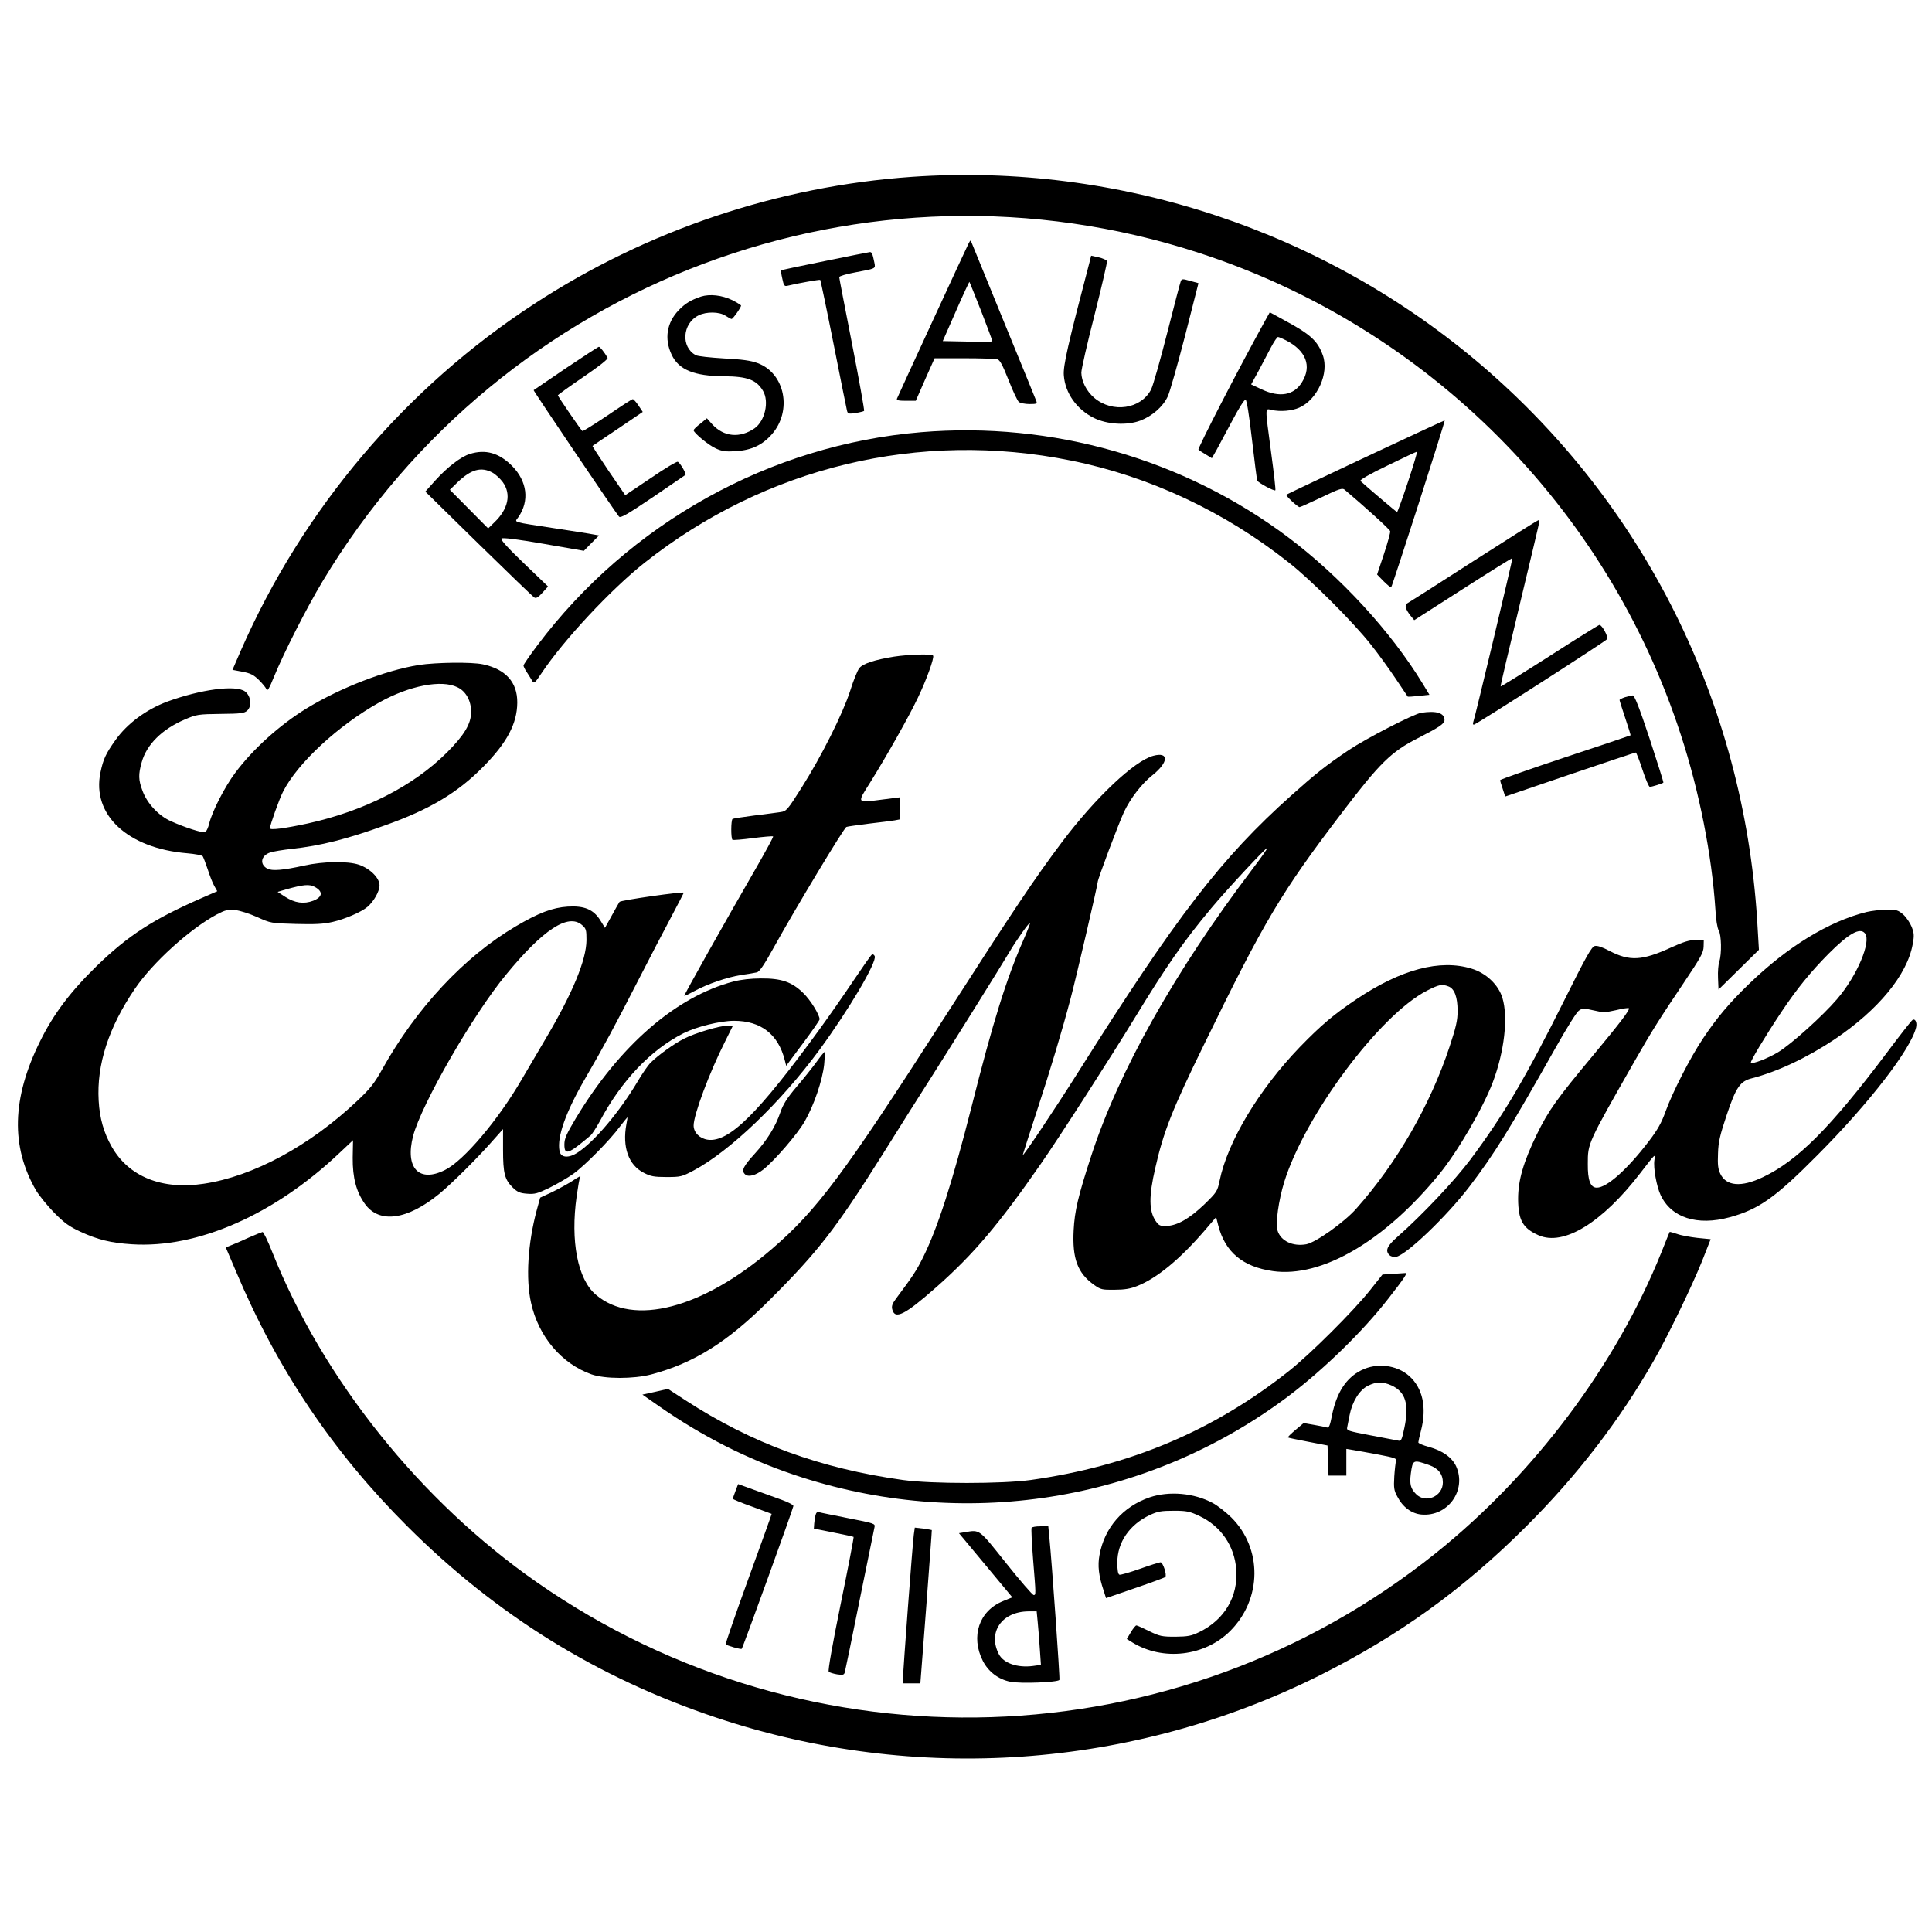 <?xml version="1.0" standalone="no"?>
<!DOCTYPE svg PUBLIC "-//W3C//DTD SVG 20010904//EN"
 "http://www.w3.org/TR/2001/REC-SVG-20010904/DTD/svg10.dtd">
<svg version="1.0" xmlns="http://www.w3.org/2000/svg"
 width="1181pt" height="1181pt" viewBox="0 0 1181 1181"
 preserveAspectRatio="xMidYMid meet">

<g transform="translate(0,1181) scale(0.1,-0.1)"
fill="#000000" stroke="none">
<path d="M5575 10729 c-818 -57 -1620 -326 -2310 -777 -787 -513 -1414 -1254
-1792 -2117 l-52 -120 60 -11 c49 -9 69 -19 101 -50 22 -22 43 -47 47 -58 5
-14 17 5 45 75 62 151 200 422 297 584 1105 1840 3323 2672 5359 2009 1393
-453 2491 -1551 2944 -2944 114 -349 190 -735 212 -1070 3 -61 12 -114 20
-127 17 -27 19 -146 4 -190 -6 -17 -10 -62 -8 -101 l3 -71 124 122 123 121
-11 186 c-85 1322 -686 2531 -1681 3384 -964 826 -2222 1242 -3485 1155z"/>
<path d="M5921 10322 c-11 -20 -426 -920 -438 -949 -4 -10 11 -13 55 -13 l60
0 57 130 58 130 181 0 c100 0 190 -3 202 -6 16 -4 32 -34 69 -127 26 -67 55
-128 63 -134 9 -7 38 -13 65 -13 43 0 48 2 42 18 -3 9 -92 226 -197 482 -105
256 -194 474 -198 485 -7 19 -7 19 -19 -3z m78 -417 c38 -98 69 -181 67 -182
-2 -2 -71 -2 -153 -1 l-150 3 80 182 c44 101 82 182 83 180 1 -1 34 -83 73
-182z"/>
<path d="M5041 10214 c-145 -29 -265 -55 -267 -56 -1 -2 2 -25 8 -51 9 -43 13
-48 31 -44 65 16 198 39 201 36 2 -2 39 -177 81 -389 42 -212 79 -396 82 -408
5 -22 9 -23 52 -17 25 4 49 10 53 13 3 4 -30 187 -73 407 -43 220 -79 405 -79
411 0 6 44 19 98 29 128 24 124 22 117 59 -11 55 -16 66 -28 65 -7 -1 -131
-25 -276 -55z"/>
<path d="M6661 10211 c-134 -511 -163 -638 -158 -696 8 -108 79 -208 184 -260
81 -40 202 -47 284 -16 73 28 138 85 167 147 13 27 60 194 106 371 l82 322
-51 14 c-45 13 -51 13 -57 -2 -4 -9 -41 -151 -83 -316 -42 -165 -86 -320 -98
-345 -62 -121 -236 -147 -348 -52 -48 41 -78 101 -79 154 0 20 36 179 81 354
44 174 78 322 76 328 -3 7 -26 17 -51 23 l-46 10 -9 -36z"/>
<path d="M4285 9997 c-62 -21 -97 -42 -137 -84 -72 -75 -88 -174 -43 -270 43
-93 137 -132 321 -133 143 -1 198 -22 238 -89 39 -66 12 -184 -51 -229 -90
-62 -188 -53 -259 24 l-33 37 -40 -33 c-23 -17 -41 -35 -41 -40 0 -16 93 -93
137 -112 38 -17 61 -20 122 -16 94 6 161 37 219 103 126 143 81 373 -86 435
-43 16 -93 23 -208 29 -82 5 -160 13 -171 20 -92 49 -82 194 17 243 48 24 127
23 165 -2 17 -11 33 -20 37 -20 8 0 58 70 58 82 0 3 -24 18 -53 33 -64 31
-138 39 -192 22z"/>
<path d="M7727 9838 c-160 -290 -408 -771 -401 -777 5 -4 25 -18 46 -30 l36
-22 30 53 c16 29 60 111 97 181 37 70 72 126 79 124 7 -2 22 -94 39 -243 15
-131 30 -244 32 -251 4 -13 104 -67 111 -60 3 2 -9 107 -26 232 -38 286 -38
268 3 259 54 -12 124 -6 169 14 111 49 184 211 144 321 -32 88 -76 128 -238
215 l-86 47 -35 -63z m133 -108 c124 -63 160 -158 99 -256 -49 -81 -137 -96
-247 -44 l-64 30 45 82 c24 46 59 111 77 146 18 34 37 62 42 62 5 0 26 -9 48
-20z"/>
<path d="M3459 9559 c-107 -73 -195 -133 -197 -134 -3 -3 504 -753 522 -773
10 -10 51 14 207 119 107 73 196 134 199 136 7 6 -33 75 -47 80 -7 3 -81 -42
-166 -100 l-155 -104 -102 149 c-56 83 -100 151 -98 152 2 2 71 49 155 105
l152 103 -26 39 c-14 21 -30 39 -35 39 -5 0 -75 -45 -155 -100 -81 -54 -149
-97 -153 -95 -8 5 -150 212 -150 219 0 2 70 53 155 111 100 68 153 110 149
118 -19 33 -46 67 -53 67 -4 0 -95 -59 -202 -131z"/>
<path d="M8346 9015 c-263 -124 -481 -227 -483 -229 -6 -5 69 -75 81 -76 4 0
65 27 134 60 107 52 128 58 141 47 120 -101 277 -243 279 -254 2 -7 -15 -70
-38 -139 l-42 -126 40 -41 c23 -23 43 -39 46 -37 8 10 333 1020 327 1020 -3 0
-222 -101 -485 -225z m261 -150 c-34 -102 -64 -185 -67 -185 -4 0 -197 164
-224 190 -6 6 58 43 165 94 96 47 177 85 181 85 3 1 -21 -82 -55 -184z"/>
<path d="M5630 9168 c-923 -77 -1783 -555 -2346 -1304 -46 -61 -84 -117 -84
-122 0 -6 10 -27 23 -45 12 -19 27 -42 32 -52 9 -15 17 -8 56 51 135 202 422
510 629 674 740 586 1680 812 2605 625 481 -97 939 -311 1335 -625 135 -106
394 -365 499 -499 46 -57 114 -152 153 -210 39 -58 72 -107 73 -109 1 -2 32 0
68 4 l65 7 -40 66 c-196 322 -504 656 -824 897 -638 479 -1442 709 -2244 642z"/>
<path d="M2872 9035 c-55 -17 -138 -81 -213 -164 l-59 -66 326 -320 c180 -176
333 -324 341 -328 10 -6 24 2 49 30 l34 38 -148 142 c-97 93 -144 145 -137
151 7 7 95 -4 257 -32 l247 -43 46 47 47 47 -34 6 c-18 4 -123 20 -233 37
-273 42 -250 35 -227 68 70 100 55 220 -38 314 -80 80 -162 103 -258 73z m138
-114 c19 -10 48 -37 64 -59 52 -73 33 -163 -51 -244 l-39 -38 -117 118 -117
118 47 46 c83 79 144 96 213 59z"/>
<path d="M9005 8379 c-214 -138 -396 -254 -404 -258 -16 -10 -9 -36 21 -74
l23 -28 298 191 c165 106 300 190 302 188 3 -3 -229 -976 -240 -1005 -2 -7 -1
-13 4 -13 13 0 805 509 815 523 9 13 -31 87 -47 87 -4 0 -141 -85 -304 -190
-163 -104 -298 -188 -300 -186 -2 2 51 227 117 501 66 274 120 502 120 507 0
4 -3 8 -7 8 -5 -1 -183 -113 -398 -251z"/>
<path d="M5465 7796 c-118 -19 -191 -43 -212 -70 -11 -13 -36 -75 -56 -139
-46 -142 -176 -401 -297 -592 -86 -136 -93 -144 -128 -149 -20 -3 -93 -13
-161 -21 -69 -9 -128 -18 -133 -21 -10 -7 -11 -121 0 -128 4 -2 61 2 126 11
64 8 120 13 122 10 3 -2 -46 -92 -107 -198 -179 -310 -439 -772 -436 -776 2
-2 29 11 60 28 81 44 200 85 287 99 41 6 85 13 96 16 16 3 45 45 109 161 127
229 425 724 439 728 6 3 67 11 136 20 69 8 140 17 158 20 l32 6 0 68 0 67
-102 -13 c-165 -21 -161 -27 -78 105 102 164 236 401 291 517 52 108 101 244
93 257 -7 12 -147 8 -239 -6z"/>
<path d="M2560 7745 c-205 -33 -479 -139 -687 -266 -164 -101 -328 -249 -435
-393 -65 -87 -140 -234 -159 -309 -6 -27 -18 -51 -25 -54 -16 -6 -125 29 -209
67 -75 33 -146 109 -174 186 -25 66 -26 100 -5 174 30 109 125 203 264 262 72
31 81 32 218 34 123 1 146 4 163 20 30 27 23 90 -13 117 -56 42 -271 13 -476
-62 -128 -48 -245 -134 -317 -236 -59 -83 -74 -116 -91 -197 -54 -259 166
-464 531 -494 47 -4 89 -12 94 -18 4 -6 18 -42 31 -81 12 -38 30 -84 40 -101
l18 -32 -96 -42 c-297 -130 -448 -228 -641 -415 -159 -155 -264 -293 -346
-460 -173 -348 -180 -645 -24 -913 19 -31 68 -92 110 -135 62 -63 93 -85 160
-116 106 -49 187 -69 315 -77 401 -26 870 180 1269 558 l83 78 -2 -107 c-1
-123 22 -209 75 -283 88 -121 258 -98 454 62 79 65 244 229 340 340 l50 56 0
-126 c0 -145 10 -183 60 -232 28 -27 44 -34 87 -37 46 -4 64 1 138 37 46 23
112 61 145 85 70 50 222 204 284 288 24 31 45 57 46 57 1 0 -1 -19 -6 -42 -26
-140 13 -250 106 -297 42 -22 63 -26 140 -26 86 0 93 2 165 40 221 118 530
413 768 736 177 241 353 537 339 574 -4 9 -11 13 -17 10 -6 -3 -56 -75 -112
-158 -56 -84 -149 -217 -207 -297 -376 -517 -555 -694 -684 -677 -50 7 -87 44
-87 87 0 65 96 323 191 511 l49 99 -34 0 c-47 0 -196 -44 -264 -79 -62 -31
-160 -102 -205 -147 -16 -16 -52 -68 -80 -116 -109 -183 -261 -364 -364 -432
-57 -38 -106 -34 -113 9 -16 85 38 237 158 444 113 194 182 323 322 596 68
132 158 306 202 388 43 81 78 149 78 150 0 9 -386 -46 -393 -56 -5 -7 -26 -45
-48 -85 l-41 -74 -29 47 c-42 66 -97 89 -198 83 -94 -6 -178 -38 -319 -121
-315 -186 -607 -499 -816 -874 -48 -86 -73 -118 -154 -194 -289 -273 -634
-460 -936 -505 -256 -39 -459 43 -563 226 -49 86 -74 174 -80 282 -13 220 61
448 221 683 109 161 337 367 501 455 52 27 67 31 112 27 29 -3 88 -22 135 -43
82 -37 85 -38 235 -42 116 -3 168 -1 225 12 75 17 176 60 215 93 38 33 73 94
73 131 0 45 -57 102 -126 126 -68 23 -216 21 -334 -5 -131 -29 -196 -34 -226
-19 -49 27 -39 80 18 99 18 6 78 16 133 22 174 19 335 59 572 145 270 96 442
199 598 358 145 147 206 263 207 391 1 125 -71 204 -210 234 -70 15 -286 12
-392 -4z m236 -136 c52 -24 84 -83 84 -150 0 -73 -41 -142 -149 -250 -206
-205 -505 -357 -851 -433 -140 -30 -230 -42 -230 -29 0 18 57 179 80 223 88
175 339 407 590 547 183 102 379 140 476 92z m-873 -1220 c53 -28 50 -62 -8
-85 -58 -22 -113 -14 -172 24 l-46 30 54 16 c105 29 139 32 172 15z m1634
-233 c26 -22 28 -30 28 -93 -1 -121 -84 -323 -251 -605 -38 -65 -103 -175
-144 -245 -145 -250 -356 -499 -470 -555 -159 -80 -245 12 -195 207 51 195
367 744 569 988 226 275 379 375 463 303z"/>
<path d="M9933 7548 c-18 -6 -33 -14 -33 -17 0 -4 16 -54 35 -111 19 -57 34
-104 32 -105 -1 -1 -181 -62 -399 -134 -219 -73 -398 -136 -398 -140 0 -4 7
-28 16 -54 l15 -46 396 135 c217 74 398 134 402 134 4 0 22 -47 41 -105 19
-58 39 -105 45 -105 12 0 77 20 83 26 2 1 -36 122 -84 268 -65 196 -93 266
-104 265 -8 -1 -30 -6 -47 -11z"/>
<path d="M8688 7453 c-46 -7 -337 -157 -443 -228 -141 -95 -201 -143 -350
-276 -429 -383 -703 -739 -1305 -1694 -141 -224 -343 -525 -338 -505 2 8 40
128 85 265 83 252 159 507 207 690 33 123 166 696 166 713 0 18 128 358 161
429 39 83 109 173 172 223 101 80 105 146 7 120 -116 -31 -353 -255 -558 -527
-169 -225 -292 -409 -722 -1078 -613 -954 -775 -1172 -1052 -1410 -424 -365
-848 -475 -1076 -279 -111 94 -156 328 -117 602 8 57 17 108 20 113 10 15 -2
10 -48 -21 -25 -16 -79 -46 -120 -66 l-75 -35 -22 -80 c-53 -199 -67 -415 -34
-562 45 -206 186 -373 369 -438 82 -29 257 -29 365 -1 261 69 467 198 721 452
301 300 408 439 692 890 112 179 241 384 287 455 110 172 449 715 490 785 41
70 121 183 126 178 2 -3 -16 -49 -40 -104 -104 -236 -187 -503 -317 -1019
-117 -461 -207 -741 -296 -920 -40 -81 -63 -116 -167 -255 -21 -28 -27 -45
-22 -63 16 -66 76 -36 272 137 225 199 380 382 636 751 111 159 431 657 576
895 191 313 297 466 466 668 95 114 337 374 343 369 2 -3 -38 -60 -90 -128
-475 -626 -819 -1238 -987 -1756 -80 -245 -101 -336 -107 -453 -9 -174 24
-263 126 -335 39 -28 49 -30 124 -29 61 0 97 6 139 23 119 47 259 162 410 337
l72 84 13 -51 c42 -163 150 -253 334 -279 297 -42 682 182 1018 594 111 136
267 404 326 560 71 188 95 397 59 516 -24 80 -99 152 -189 179 -192 59 -430
-4 -702 -186 -140 -94 -217 -159 -347 -293 -252 -262 -441 -577 -491 -818 -13
-64 -17 -70 -93 -144 -91 -87 -164 -129 -230 -132 -41 -1 -48 2 -68 31 -41 61
-42 151 -2 323 50 222 104 359 298 755 369 757 471 929 843 1417 231 304 302
373 461 454 135 69 166 90 166 113 0 43 -50 58 -142 44z m167 -1673 c36 -14
55 -65 55 -150 0 -57 -9 -97 -49 -218 -118 -357 -322 -711 -570 -990 -73 -83
-248 -207 -306 -218 -82 -15 -157 20 -176 85 -13 42 7 184 41 295 127 409 583
1021 872 1170 75 38 92 42 133 26z"/>
<path d="M11410 6235 c-230 -57 -482 -211 -719 -440 -120 -116 -196 -206 -282
-335 -77 -115 -185 -326 -228 -445 -24 -68 -49 -112 -101 -180 -131 -172 -257
-285 -319 -285 -39 0 -56 45 -55 145 0 128 -2 123 287 630 103 181 154 261
300 478 104 155 120 184 121 220 l1 42 -50 -1 c-37 0 -76 -12 -150 -46 -177
-81 -253 -85 -376 -21 -46 24 -75 34 -91 30 -19 -5 -54 -67 -182 -324 -241
-483 -373 -707 -579 -983 -97 -129 -295 -339 -444 -470 -65 -57 -77 -85 -49
-113 9 -8 26 -12 40 -10 64 13 307 245 448 429 154 202 245 349 532 858 62
110 123 208 136 217 23 17 29 17 90 3 60 -14 71 -14 138 1 40 10 75 15 79 12
8 -9 -54 -90 -221 -291 -217 -260 -271 -335 -342 -481 -82 -169 -114 -280
-114 -394 1 -130 28 -179 125 -222 153 -68 389 77 622 380 94 122 93 122 86
79 -7 -47 13 -159 38 -213 65 -139 224 -190 422 -136 179 49 278 119 537 380
318 319 572 649 603 781 7 30 -6 56 -22 45 -7 -4 -80 -97 -162 -207 -342 -454
-541 -653 -753 -754 -132 -63 -224 -55 -260 21 -14 29 -17 56 -14 124 2 71 12
112 53 235 57 170 82 207 155 225 155 40 336 125 505 238 266 179 443 393 477
580 10 53 9 68 -6 107 -10 25 -33 59 -52 76 -32 27 -41 30 -102 29 -37 0 -92
-7 -122 -14z m-10 -130 c41 -49 -47 -259 -170 -402 -86 -101 -280 -276 -361
-325 -63 -38 -156 -74 -166 -64 -6 6 87 161 187 311 94 141 179 245 289 356
122 122 190 161 221 124z"/>
<path d="M4483 5810 c-350 -92 -694 -390 -962 -834 -59 -99 -71 -126 -71 -162
0 -69 24 -60 161 56 9 8 34 47 55 85 132 249 312 438 512 539 79 40 225 76
309 76 164 0 270 -82 310 -240 l9 -35 102 137 c56 75 102 141 102 147 0 28
-56 119 -101 162 -69 67 -133 89 -257 88 -61 0 -123 -7 -169 -19z"/>
<path d="M4990 5317 c-25 -34 -79 -102 -122 -152 -59 -70 -81 -106 -98 -155
-29 -86 -81 -170 -156 -252 -70 -77 -83 -103 -61 -125 20 -21 66 -9 113 28 70
56 209 217 253 294 57 99 108 250 119 348 4 42 6 77 3 77 -3 0 -26 -28 -51
-63z"/>
<path d="M1521 4245 c-41 -19 -89 -40 -108 -47 l-33 -13 64 -150 c250 -594
592 -1102 1046 -1555 545 -544 1165 -928 1890 -1170 1219 -407 2545 -313 3690
260 482 242 875 525 1260 910 310 309 570 647 779 1012 87 152 231 450 295
608 l53 135 -81 8 c-44 5 -100 15 -124 24 -24 8 -44 14 -46 12 -1 -2 -24 -58
-50 -124 -277 -690 -779 -1359 -1383 -1842 -1585 -1268 -3821 -1339 -5490
-176 -712 496 -1309 1241 -1619 2020 -27 68 -53 122 -59 122 -5 -1 -43 -16
-84 -34z"/>
<path d="M8513 4023 l-62 -4 -77 -97 c-103 -129 -364 -389 -494 -492 -463
-367 -974 -582 -1580 -667 -175 -24 -605 -24 -780 0 -507 71 -923 223 -1331
488 l-106 69 -78 -18 -78 -17 109 -76 c256 -178 528 -316 815 -413 1031 -349
2160 -170 3023 478 216 163 455 395 612 597 103 132 121 160 103 157 -8 -1
-42 -3 -76 -5z"/>
<path d="M8322 3434 c-93 -46 -152 -137 -180 -277 -12 -62 -18 -76 -31 -73 -9
3 -44 10 -79 16 l-63 11 -50 -42 c-27 -23 -48 -43 -46 -46 3 -2 58 -14 123
-26 l119 -23 3 -92 3 -92 54 0 55 0 0 81 0 82 43 -7 c23 -4 93 -16 155 -28 95
-18 112 -24 106 -37 -3 -9 -8 -52 -11 -96 -4 -70 -2 -86 19 -124 33 -64 86
-103 146 -109 162 -15 279 148 213 295 -25 54 -84 96 -166 118 -36 10 -65 22
-65 28 0 5 7 37 16 71 37 142 11 261 -72 335 -77 68 -198 82 -292 35z m184
-93 c86 -39 109 -115 79 -258 -16 -77 -20 -84 -39 -79 -12 2 -87 17 -168 32
-137 26 -147 29 -143 48 2 12 9 46 15 76 16 82 60 153 112 179 53 26 90 26
144 2z m231 -487 c55 -20 83 -55 83 -106 0 -85 -105 -131 -164 -71 -33 33 -40
61 -32 124 12 87 13 88 113 53z"/>
<path d="M4496 2696 c-9 -23 -16 -44 -16 -48 0 -3 53 -25 118 -48 64 -24 118
-44 119 -44 1 -1 -63 -179 -142 -396 -79 -217 -141 -398 -139 -401 5 -8 93
-33 98 -28 7 7 316 861 316 873 0 7 -33 24 -72 38 -40 14 -116 42 -169 61
l-97 35 -16 -42z"/>
<path d="M7028 2657 c-164 -56 -277 -186 -307 -353 -12 -64 -5 -127 25 -216
l15 -47 177 61 c97 33 181 64 185 68 12 11 -14 90 -29 90 -7 0 -64 -18 -126
-40 -62 -22 -118 -38 -125 -36 -9 4 -13 28 -13 74 0 124 74 232 199 291 48 22
69 26 146 26 80 0 97 -4 157 -32 131 -62 214 -182 225 -326 13 -166 -72 -309
-227 -384 -47 -23 -68 -27 -145 -28 -83 0 -96 3 -160 34 -38 19 -74 35 -78 35
-5 1 -20 -18 -34 -41 l-25 -42 34 -21 c187 -115 443 -85 598 70 195 195 198
505 6 695 -34 33 -84 72 -112 87 -115 62 -267 75 -386 35z"/>
<path d="M4985 2548 c-3 -13 -7 -36 -8 -52 l-2 -30 120 -24 c66 -13 122 -25
123 -27 2 -2 -33 -186 -79 -410 -50 -245 -79 -409 -73 -414 5 -5 28 -12 51
-16 35 -5 42 -4 47 12 3 10 44 209 91 443 48 234 89 434 91 446 5 20 -4 23
-158 53 -90 18 -171 34 -180 37 -12 4 -19 -2 -23 -18z"/>
<path d="M6306 2471 c-3 -5 1 -91 9 -192 18 -222 18 -219 3 -219 -7 1 -83 88
-168 195 -169 212 -159 204 -252 189 l-36 -6 163 -196 163 -196 -56 -23 c-147
-59 -200 -216 -124 -366 34 -66 94 -112 167 -127 61 -13 291 -4 301 11 4 7
-45 705 -62 877 l-6 62 -49 0 c-26 0 -50 -4 -53 -9z m37 -573 c4 -35 9 -108
13 -164 l7 -101 -50 -7 c-94 -12 -178 17 -207 72 -69 134 17 260 180 262 l51
0 6 -62z"/>
<path d="M5586 2429 c-8 -58 -66 -835 -66 -876 l0 -33 53 0 53 0 36 468 c19
257 35 468 34 469 -1 1 -25 5 -53 9 l-51 6 -6 -43z"/>
</g>
</svg>
